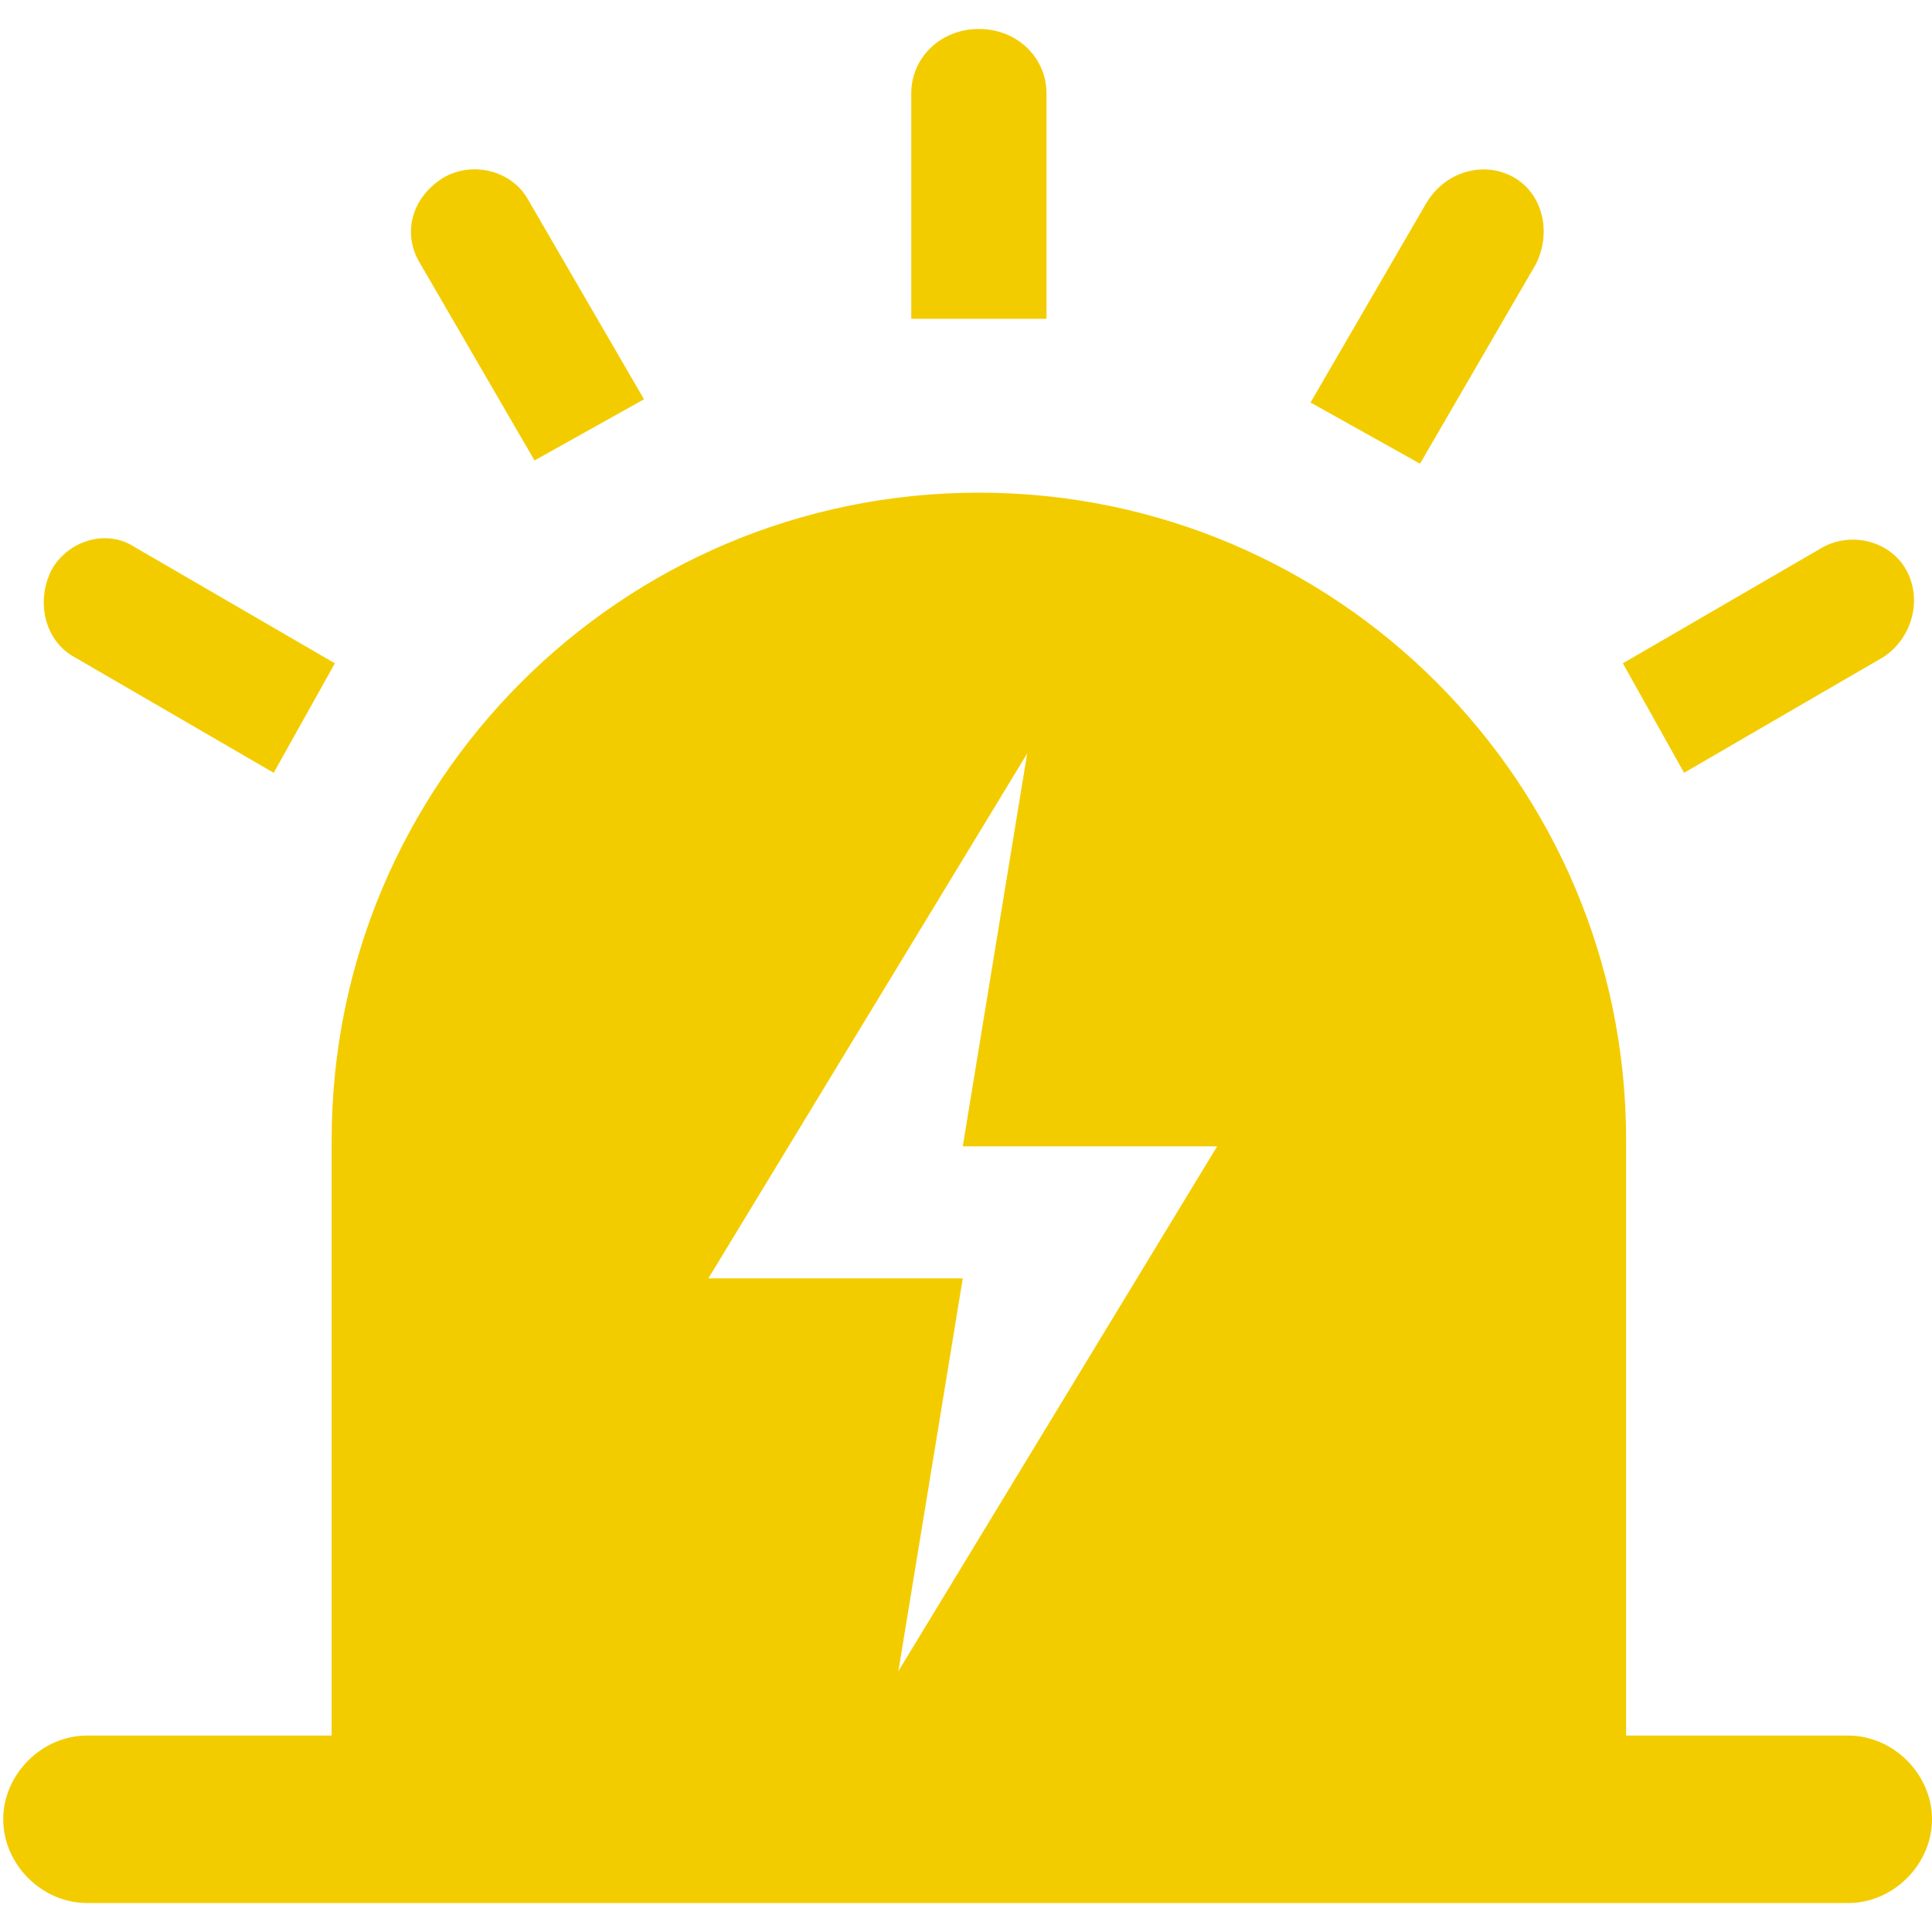 <svg width="36" height="36" viewBox="0 0 36 36" fill="none" xmlns="http://www.w3.org/2000/svg">
<g clip-path="url(#clip0)">
<path d="M6.18 32.34V21.24C6.18 14.58 11.58 9.18 18.24 9.18C24.9 9.18 30.3 14.58 30.3 21.24V32.34H34.44C35.28 32.34 36 33.06 36 33.9C36 34.74 35.28 35.46 34.44 35.46H1.62C0.78 35.46 0.06 34.74 0.06 33.9C0.06 33.06 0.78 32.34 1.62 32.34H6.18ZM19.14 14.04L13.2 23.82H17.94L16.74 31.14L22.68 21.36H17.94L19.14 14.04ZM28.2 3.3C28.74 3.6 28.92 4.32 28.62 4.92L26.46 8.64L24.42 7.5L26.58 3.78C26.94 3.18 27.66 3 28.2 3.3ZM18.24 0.54C18.96 0.54 19.5 1.08 19.5 1.74V5.94H16.98V1.74C16.98 1.08 17.52 0.54 18.24 0.54ZM8.28 3.3C8.82 3 9.54 3.18 9.84 3.72L12 7.44L9.96 8.58L7.8 4.86C7.5 4.32 7.68 3.66 8.28 3.3L8.28 3.3ZM0.96 10.62C1.26 10.08 1.98 9.84 2.52 10.2L6.24 12.36L5.1 14.4L1.38 12.24C0.84 11.94 0.66 11.22 0.96 10.62H0.96ZM35.52 10.62C35.82 11.16 35.64 11.88 35.1 12.24L31.38 14.4L30.24 12.36L33.96 10.2C34.5 9.9 35.22 10.08 35.52 10.62H35.52Z" fill="#F3CC00"/>
</g>
<defs>
<clipPath id="clip0">
<rect width="36" height="36" fill="white"/>
</clipPath>
</defs>
</svg>
